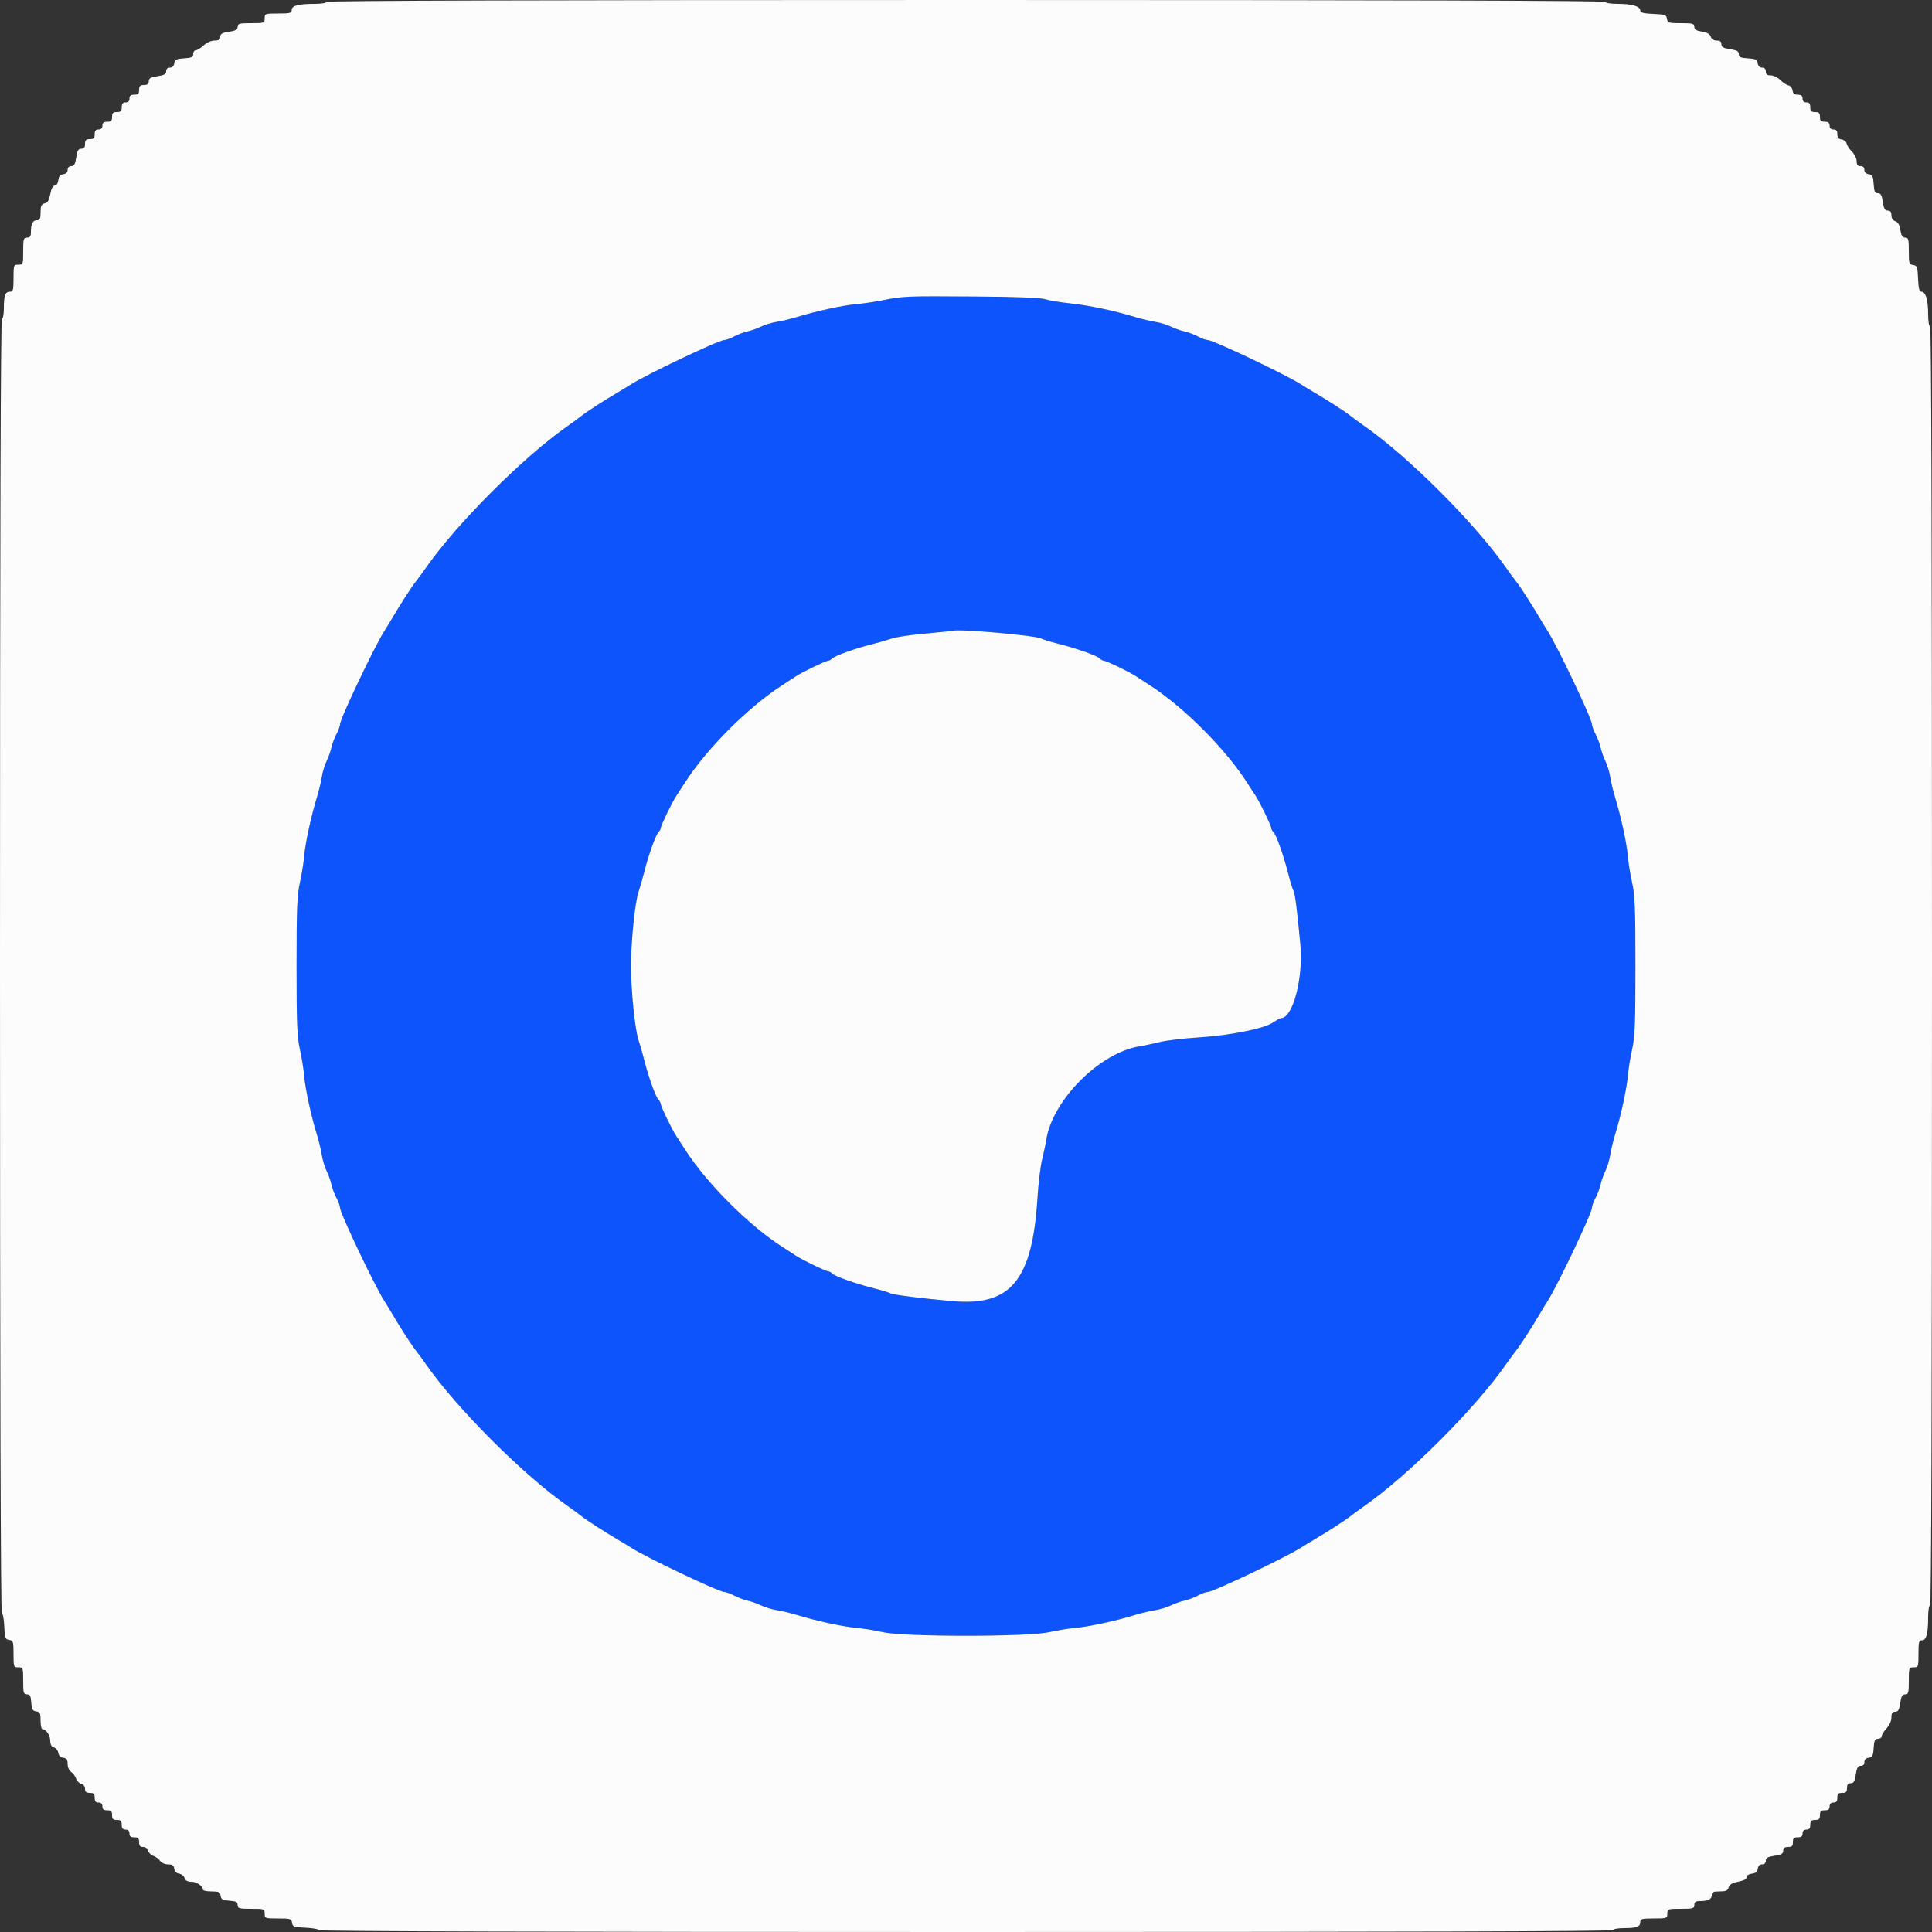 <svg id="svg" version="1.1" xmlns="http://www.w3.org/2000/svg" xmlns:xlink="http://www.w3.org/1999/xlink" width="48" height="48" viewBox="0 0 400 400"><rect x="0" y="0" width="400" height="400" fill="#333333" stroke="none"/><g id="svgg"><path id="path0" d="M186.800 61.459 C 186.030 61.552,184.140 61.882,182.600 62.191 C 181.060 62.500,178.630 62.856,177.200 62.982 C 174.454 63.224,169.011 64.407,165.000 65.635 C 163.680 66.039,161.790 66.492,160.800 66.641 C 159.810 66.790,158.370 67.225,157.600 67.607 C 156.830 67.990,155.570 68.438,154.800 68.605 C 154.030 68.771,152.773 69.243,152.006 69.653 C 151.239 70.064,150.316 70.400,149.954 70.400 C 148.839 70.400,133.748 77.577,130.600 79.605 C 129.940 80.030,128.770 80.744,128.000 81.193 C 125.284 82.775,121.491 85.220,120.380 86.105 C 119.761 86.597,118.604 87.450,117.809 88.000 C 108.489 94.446,94.446 108.489,88.000 117.809 C 87.450 118.604,86.597 119.761,86.105 120.380 C 85.220 121.491,82.775 125.284,81.193 128.000 C 80.744 128.770,80.030 129.940,79.605 130.600 C 77.577 133.748,70.400 148.839,70.400 149.954 C 70.400 150.316,70.064 151.239,69.653 152.006 C 69.243 152.773,68.771 154.030,68.605 154.800 C 68.438 155.570,67.990 156.830,67.607 157.600 C 67.225 158.370,66.790 159.810,66.641 160.800 C 66.492 161.790,66.039 163.680,65.635 165.000 C 64.407 169.011,63.224 174.454,62.982 177.200 C 62.856 178.630,62.449 181.150,62.077 182.800 C 61.510 185.312,61.400 188.111,61.400 200.000 C 61.400 211.889,61.510 214.688,62.077 217.200 C 62.449 218.850,62.856 221.370,62.982 222.800 C 63.224 225.546,64.407 230.989,65.635 235.000 C 66.039 236.320,66.492 238.210,66.641 239.200 C 66.790 240.190,67.225 241.630,67.607 242.400 C 67.990 243.170,68.438 244.430,68.605 245.200 C 68.771 245.970,69.243 247.227,69.653 247.994 C 70.064 248.761,70.400 249.684,70.400 250.046 C 70.400 251.161,77.577 266.252,79.605 269.400 C 80.030 270.060,80.744 271.230,81.193 272.000 C 82.775 274.716,85.220 278.509,86.105 279.620 C 86.597 280.239,87.450 281.396,88.000 282.191 C 94.446 291.511,108.489 305.554,117.809 312.000 C 118.604 312.550,119.761 313.403,120.380 313.895 C 121.491 314.780,125.284 317.225,128.000 318.807 C 128.770 319.256,129.940 319.970,130.600 320.395 C 133.748 322.423,148.839 329.600,149.954 329.600 C 150.316 329.600,151.239 329.936,152.006 330.347 C 152.773 330.757,154.030 331.229,154.800 331.395 C 155.570 331.562,156.830 332.010,157.600 332.393 C 158.370 332.775,159.810 333.210,160.800 333.359 C 161.790 333.508,163.680 333.961,165.000 334.365 C 169.011 335.593,174.454 336.776,177.200 337.018 C 178.630 337.144,181.150 337.551,182.800 337.923 C 187.224 338.921,212.776 338.921,217.200 337.923 C 218.850 337.551,221.370 337.144,222.800 337.018 C 225.546 336.776,230.989 335.593,235.000 334.365 C 236.320 333.961,238.210 333.508,239.200 333.359 C 240.190 333.210,241.630 332.775,242.400 332.393 C 243.170 332.010,244.430 331.562,245.200 331.395 C 245.970 331.229,247.227 330.757,247.994 330.347 C 248.761 329.936,249.684 329.600,250.046 329.600 C 251.161 329.600,266.252 322.423,269.400 320.395 C 270.060 319.970,271.230 319.256,272.000 318.807 C 274.716 317.225,278.509 314.780,279.620 313.895 C 280.239 313.403,281.396 312.550,282.191 312.000 C 291.511 305.554,305.554 291.511,312.000 282.191 C 312.550 281.396,313.403 280.239,313.895 279.620 C 314.780 278.509,317.225 274.716,318.807 272.000 C 319.256 271.230,319.970 270.060,320.395 269.400 C 322.423 266.252,329.600 251.161,329.600 250.046 C 329.600 249.684,329.936 248.761,330.347 247.994 C 330.757 247.227,331.229 245.970,331.395 245.200 C 331.562 244.430,332.010 243.170,332.393 242.400 C 332.775 241.630,333.210 240.190,333.359 239.200 C 333.508 238.210,333.961 236.320,334.365 235.000 C 335.593 230.989,336.776 225.546,337.018 222.800 C 337.144 221.370,337.551 218.850,337.923 217.200 C 338.490 214.688,338.600 211.889,338.600 200.000 C 338.600 188.111,338.490 185.312,337.923 182.800 C 337.551 181.150,337.144 178.630,337.018 177.200 C 336.776 174.454,335.593 169.011,334.365 165.000 C 333.961 163.680,333.508 161.790,333.359 160.800 C 333.210 159.810,332.775 158.370,332.393 157.600 C 332.010 156.830,331.562 155.570,331.395 154.800 C 331.229 154.030,330.757 152.773,330.347 152.006 C 329.936 151.239,329.600 150.316,329.600 149.954 C 329.600 148.839,322.423 133.748,320.395 130.600 C 319.970 129.940,319.256 128.770,318.807 128.000 C 317.225 125.284,314.780 121.491,313.895 120.380 C 313.403 119.761,312.550 118.604,312.000 117.809 C 305.554 108.489,291.511 94.446,282.191 88.000 C 281.396 87.450,280.239 86.597,279.620 86.105 C 278.509 85.220,274.716 82.775,272.000 81.193 C 271.230 80.744,270.060 80.030,269.400 79.605 C 266.252 77.577,251.161 70.400,250.046 70.400 C 249.684 70.400,248.761 70.064,247.994 69.653 C 247.227 69.243,245.970 68.771,245.200 68.605 C 244.430 68.438,243.170 67.990,242.400 67.607 C 241.630 67.225,240.190 66.790,239.200 66.641 C 238.210 66.492,236.320 66.039,235.000 65.635 C 230.719 64.325,225.485 63.222,221.600 62.812 C 219.510 62.591,217.170 62.202,216.400 61.947 C 215.027 61.493,189.936 61.079,186.800 61.459 M210.539 131.385 C 213.074 131.679,215.372 132.059,215.646 132.228 C 215.920 132.398,217.416 132.857,218.972 133.249 C 222.820 134.219,227.078 135.718,227.671 136.311 C 227.940 136.580,228.335 136.800,228.548 136.800 C 229.044 136.800,233.883 139.136,235.200 140.011 C 235.750 140.376,237.010 141.195,238.000 141.832 C 245.035 146.353,253.678 154.995,258.171 162.000 C 258.806 162.990,259.624 164.250,259.989 164.800 C 260.864 166.117,263.200 170.956,263.200 171.452 C 263.200 171.665,263.420 172.060,263.689 172.329 C 264.282 172.922,265.781 177.180,266.751 181.028 C 267.143 182.584,267.607 184.087,267.781 184.369 C 268.113 184.906,268.511 187.985,269.221 195.506 C 269.875 202.434,267.685 210.800,265.218 210.800 C 265.050 210.800,264.302 211.212,263.556 211.714 C 261.673 212.984,254.620 214.383,247.991 214.801 C 244.986 214.990,241.464 215.412,240.164 215.739 C 238.864 216.065,236.990 216.458,236.000 216.613 C 227.742 217.899,217.899 227.742,216.613 236.000 C 216.458 236.990,216.065 238.864,215.739 240.164 C 215.412 241.464,214.989 245.004,214.798 248.031 C 213.725 265.057,209.306 270.444,197.274 269.395 C 191.079 268.855,184.838 268.071,184.354 267.771 C 184.080 267.602,182.584 267.143,181.028 266.751 C 177.180 265.781,172.922 264.282,172.329 263.689 C 172.060 263.420,171.665 263.200,171.452 263.200 C 170.956 263.200,166.117 260.864,164.800 259.989 C 164.250 259.624,162.990 258.806,162.000 258.171 C 154.995 253.678,146.353 245.035,141.832 238.000 C 141.195 237.010,140.376 235.750,140.011 235.200 C 139.136 233.883,136.800 229.044,136.800 228.548 C 136.800 228.335,136.580 227.940,136.311 227.671 C 135.740 227.100,134.217 222.830,133.361 219.400 C 133.032 218.080,132.516 216.280,132.214 215.400 C 131.467 213.221,130.637 205.114,130.637 200.000 C 130.637 194.886,131.467 186.779,132.214 184.600 C 132.516 183.720,133.032 181.920,133.361 180.600 C 134.217 177.170,135.740 172.900,136.311 172.329 C 136.580 172.060,136.800 171.665,136.800 171.452 C 136.800 170.956,139.136 166.117,140.011 164.800 C 140.376 164.250,141.194 162.990,141.829 162.000 C 146.322 154.995,154.965 146.353,162.000 141.832 C 162.990 141.195,164.250 140.376,164.800 140.011 C 166.117 139.136,170.956 136.800,171.452 136.800 C 171.665 136.800,172.060 136.580,172.329 136.311 C 172.900 135.740,177.170 134.217,180.600 133.361 C 181.920 133.032,183.720 132.513,184.600 132.208 C 185.480 131.903,188.540 131.446,191.400 131.191 C 194.260 130.937,196.870 130.664,197.200 130.586 C 198.156 130.360,205.516 130.801,210.539 131.385 " stroke="none" fill="#0d54fc" fill-rule="evenodd"></path><path id="path1" d="M67.600 0.400 C 67.600 0.621,66.550 0.800,65.250 0.800 C 61.788 0.800,60.400 1.158,60.400 2.050 C 60.400 2.712,60.071 2.800,57.600 2.800 C 54.880 2.800,54.800 2.829,54.800 3.800 C 54.800 4.771,54.720 4.800,52.000 4.800 C 49.523 4.800,49.200 4.887,49.200 5.555 C 49.200 6.142,48.802 6.369,47.400 6.579 C 45.978 6.792,45.600 7.012,45.600 7.625 C 45.600 8.216,45.321 8.400,44.421 8.400 C 43.717 8.400,42.806 8.803,42.162 9.400 C 41.569 9.950,40.839 10.400,40.542 10.400 C 40.244 10.400,40.000 10.750,40.000 11.178 C 40.000 11.823,39.674 11.977,38.100 12.078 C 36.479 12.182,36.181 12.332,36.072 13.100 C 35.990 13.678,35.668 14.000,35.172 14.000 C 34.682 14.000,34.400 14.276,34.400 14.755 C 34.400 15.342,34.002 15.569,32.600 15.779 C 31.178 15.992,30.800 16.212,30.800 16.825 C 30.800 17.385,30.523 17.600,29.800 17.600 C 29.000 17.600,28.800 17.800,28.800 18.600 C 28.800 19.400,28.600 19.600,27.800 19.600 C 27.067 19.600,26.800 19.813,26.800 20.400 C 26.800 20.933,26.533 21.200,26.000 21.200 C 25.413 21.200,25.200 21.467,25.200 22.200 C 25.200 23.000,25.000 23.200,24.200 23.200 C 23.400 23.200,23.200 23.400,23.200 24.200 C 23.200 25.000,23.000 25.200,22.200 25.200 C 21.467 25.200,21.200 25.413,21.200 26.000 C 21.200 26.533,20.933 26.800,20.400 26.800 C 19.813 26.800,19.600 27.067,19.600 27.800 C 19.600 28.600,19.400 28.800,18.600 28.800 C 17.800 28.800,17.600 29.000,17.600 29.800 C 17.600 30.523,17.385 30.800,16.825 30.800 C 16.212 30.800,15.992 31.178,15.779 32.600 C 15.569 34.002,15.342 34.400,14.755 34.400 C 14.276 34.400,14.000 34.682,14.000 35.172 C 14.000 35.668,13.678 35.990,13.100 36.072 C 12.456 36.164,12.164 36.512,12.073 37.300 C 12.002 37.922,11.701 38.400,11.381 38.400 C 11.070 38.400,10.705 38.895,10.570 39.500 C 10.084 41.684,9.962 41.917,9.187 42.119 C 8.566 42.282,8.400 42.671,8.400 43.963 C 8.400 45.302,8.262 45.600,7.643 45.600 C 6.781 45.600,6.400 46.345,6.400 48.033 C 6.400 48.933,6.217 49.200,5.600 49.200 C 4.876 49.200,4.800 49.467,4.800 52.000 C 4.800 54.720,4.771 54.800,3.800 54.800 C 2.829 54.800,2.800 54.880,2.800 57.600 C 2.800 60.081,2.714 60.400,2.043 60.400 C 1.072 60.400,0.800 61.151,0.800 63.833 C 0.800 65.025,0.620 66.000,0.400 66.000 C 0.134 66.000,0.000 110.933,0.000 200.000 C 0.000 284.790,0.140 334.000,0.382 334.000 C 0.592 334.000,0.817 335.215,0.882 336.700 C 0.989 339.153,1.082 339.412,1.900 339.528 C 2.734 339.646,2.800 339.858,2.800 342.428 C 2.800 345.118,2.830 345.200,3.800 345.200 C 4.771 345.200,4.800 345.280,4.800 348.000 C 4.800 350.506,4.882 350.800,5.577 350.800 C 6.205 350.800,6.378 351.126,6.477 352.500 C 6.579 353.913,6.752 354.222,7.500 354.328 C 8.279 354.438,8.400 354.695,8.400 356.228 C 8.400 357.203,8.567 358.000,8.771 358.000 C 9.525 358.000,10.400 359.290,10.400 360.402 C 10.400 361.182,10.646 361.624,11.175 361.792 C 11.601 361.927,12.006 362.434,12.075 362.919 C 12.154 363.479,12.528 363.847,13.100 363.928 C 13.795 364.027,14.000 364.318,14.000 365.205 C 14.000 365.871,14.313 366.575,14.743 366.877 C 15.151 367.165,15.607 367.786,15.756 368.257 C 15.905 368.728,16.381 369.206,16.813 369.319 C 17.280 369.441,17.600 369.866,17.600 370.363 C 17.600 370.989,17.852 371.200,18.600 371.200 C 19.400 371.200,19.600 371.400,19.600 372.200 C 19.600 372.933,19.813 373.200,20.400 373.200 C 20.933 373.200,21.200 373.467,21.200 374.000 C 21.200 374.587,21.467 374.800,22.200 374.800 C 23.000 374.800,23.200 375.000,23.200 375.800 C 23.200 376.600,23.400 376.800,24.200 376.800 C 25.000 376.800,25.200 377.000,25.200 377.800 C 25.200 378.533,25.413 378.800,26.000 378.800 C 26.533 378.800,26.800 379.067,26.800 379.600 C 26.800 380.187,27.067 380.400,27.800 380.400 C 28.600 380.400,28.800 380.600,28.800 381.400 C 28.800 382.148,29.011 382.400,29.637 382.400 C 30.134 382.400,30.559 382.720,30.681 383.187 C 30.794 383.619,31.272 384.095,31.743 384.244 C 32.214 384.393,32.835 384.849,33.123 385.257 C 33.425 385.687,34.129 386.000,34.795 386.000 C 35.682 386.000,35.973 386.205,36.072 386.900 C 36.153 387.472,36.521 387.846,37.081 387.925 C 37.566 387.994,38.073 388.399,38.208 388.825 C 38.376 389.354,38.818 389.600,39.598 389.600 C 40.710 389.600,42.000 390.475,42.000 391.229 C 42.000 391.433,42.797 391.600,43.772 391.600 C 45.305 391.600,45.562 391.721,45.672 392.500 C 45.778 393.248,46.087 393.421,47.500 393.523 C 48.874 393.622,49.200 393.795,49.200 394.423 C 49.200 395.118,49.494 395.200,52.000 395.200 C 54.720 395.200,54.800 395.229,54.800 396.200 C 54.800 397.170,54.882 397.200,57.572 397.200 C 60.142 397.200,60.354 397.266,60.472 398.100 C 60.588 398.918,60.847 399.011,63.300 399.118 C 64.785 399.183,66.000 399.408,66.000 399.618 C 66.000 399.860,115.210 400.000,200.000 400.000 C 289.067 400.000,334.000 399.866,334.000 399.600 C 334.000 399.380,334.975 399.200,336.167 399.200 C 338.849 399.200,339.600 398.928,339.600 397.957 C 339.600 397.286,339.919 397.200,342.400 397.200 C 345.120 397.200,345.200 397.171,345.200 396.200 C 345.200 395.229,345.280 395.200,348.000 395.200 C 350.533 395.200,350.800 395.124,350.800 394.400 C 350.800 393.783,351.067 393.600,351.967 393.600 C 353.655 393.600,354.400 393.219,354.400 392.357 C 354.400 391.738,354.698 391.600,356.037 391.600 C 357.341 391.600,357.718 391.436,357.885 390.796 C 358.004 390.342,358.554 389.890,359.148 389.758 C 361.277 389.287,361.600 389.135,361.600 388.600 C 361.600 388.299,362.095 387.996,362.700 387.927 C 363.488 387.836,363.836 387.544,363.928 386.900 C 364.010 386.322,364.332 386.000,364.828 386.000 C 365.318 386.000,365.600 385.724,365.600 385.245 C 365.600 384.658,365.998 384.431,367.400 384.221 C 368.822 384.008,369.200 383.788,369.200 383.175 C 369.200 382.615,369.477 382.400,370.200 382.400 C 371.000 382.400,371.200 382.200,371.200 381.400 C 371.200 380.600,371.400 380.400,372.200 380.400 C 372.933 380.400,373.200 380.187,373.200 379.600 C 373.200 379.067,373.467 378.800,374.000 378.800 C 374.587 378.800,374.800 378.533,374.800 377.800 C 374.800 377.000,375.000 376.800,375.800 376.800 C 376.600 376.800,376.800 376.600,376.800 375.800 C 376.800 375.000,377.000 374.800,377.800 374.800 C 378.533 374.800,378.800 374.587,378.800 374.000 C 378.800 373.467,379.067 373.200,379.600 373.200 C 380.187 373.200,380.400 372.933,380.400 372.200 C 380.400 371.400,380.600 371.200,381.400 371.200 C 382.200 371.200,382.400 371.000,382.400 370.200 C 382.400 369.477,382.615 369.200,383.175 369.200 C 383.788 369.200,384.008 368.822,384.221 367.400 C 384.431 365.998,384.658 365.600,385.245 365.600 C 385.724 365.600,386.000 365.318,386.000 364.828 C 386.000 364.332,386.322 364.010,386.900 363.928 C 387.668 363.819,387.818 363.521,387.922 361.900 C 388.023 360.326,388.177 360.000,388.822 360.000 C 389.250 360.000,389.600 359.756,389.600 359.458 C 389.600 359.161,390.050 358.431,390.600 357.838 C 391.197 357.194,391.600 356.283,391.600 355.579 C 391.600 354.679,391.784 354.400,392.375 354.400 C 392.988 354.400,393.208 354.022,393.421 352.600 C 393.631 351.198,393.858 350.800,394.445 350.800 C 395.113 350.800,395.200 350.477,395.200 348.000 C 395.200 345.280,395.229 345.200,396.200 345.200 C 397.171 345.200,397.200 345.120,397.200 342.400 C 397.200 339.929,397.288 339.600,397.950 339.600 C 398.842 339.600,399.200 338.212,399.200 334.750 C 399.200 333.450,399.379 332.400,399.600 332.400 C 399.866 332.400,400.000 288.000,400.000 200.000 C 400.000 112.000,399.866 67.600,399.600 67.600 C 399.375 67.600,399.200 66.475,399.200 65.026 C 399.200 62.104,398.695 60.400,397.828 60.400 C 397.376 60.400,397.209 59.763,397.118 57.700 C 397.011 55.247,396.918 54.988,396.100 54.872 C 395.266 54.754,395.200 54.542,395.200 51.972 C 395.200 49.530,395.111 49.200,394.451 49.200 C 393.889 49.200,393.640 48.808,393.451 47.627 C 393.277 46.540,392.952 45.975,392.400 45.800 C 391.889 45.638,391.600 45.195,391.600 44.573 C 391.600 43.886,391.378 43.600,390.845 43.600 C 390.258 43.600,390.031 43.202,389.821 41.800 C 389.611 40.399,389.384 40.000,388.797 40.000 C 388.182 40.000,388.021 39.651,387.922 38.100 C 387.818 36.479,387.668 36.181,386.900 36.072 C 386.322 35.990,386.000 35.668,386.000 35.172 C 386.000 34.667,385.724 34.400,385.200 34.400 C 384.610 34.400,384.400 34.133,384.400 33.382 C 384.400 32.822,383.964 31.928,383.432 31.396 C 382.900 30.863,382.403 30.106,382.328 29.714 C 382.253 29.321,381.789 28.942,381.296 28.872 C 380.649 28.780,380.400 28.474,380.400 27.772 C 380.400 27.067,380.181 26.800,379.600 26.800 C 379.067 26.800,378.800 26.533,378.800 26.000 C 378.800 25.413,378.533 25.200,377.800 25.200 C 377.000 25.200,376.800 25.000,376.800 24.200 C 376.800 23.400,376.600 23.200,375.800 23.200 C 375.000 23.200,374.800 23.000,374.800 22.200 C 374.800 21.467,374.587 21.200,374.000 21.200 C 373.467 21.200,373.200 20.933,373.200 20.400 C 373.200 19.819,372.933 19.600,372.228 19.600 C 371.526 19.600,371.220 19.351,371.128 18.704 C 371.058 18.211,370.679 17.747,370.286 17.672 C 369.894 17.597,369.137 17.100,368.604 16.568 C 368.072 16.036,367.178 15.600,366.618 15.600 C 365.867 15.600,365.600 15.390,365.600 14.800 C 365.600 14.276,365.333 14.000,364.828 14.000 C 364.332 14.000,364.010 13.678,363.928 13.100 C 363.819 12.332,363.521 12.182,361.900 12.078 C 360.349 11.979,360.000 11.818,360.000 11.203 C 360.000 10.616,359.601 10.389,358.200 10.179 C 356.798 9.969,356.400 9.742,356.400 9.155 C 356.400 8.622,356.114 8.400,355.427 8.400 C 354.805 8.400,354.362 8.111,354.200 7.600 C 354.025 7.048,353.460 6.723,352.373 6.549 C 351.192 6.360,350.800 6.111,350.800 5.549 C 350.800 4.889,350.470 4.800,348.028 4.800 C 345.458 4.800,345.246 4.734,345.128 3.900 C 345.012 3.082,344.753 2.989,342.300 2.882 C 340.237 2.791,339.600 2.624,339.600 2.172 C 339.600 1.305,337.896 0.800,334.974 0.800 C 333.525 0.800,332.400 0.625,332.400 0.400 C 332.400 0.134,288.000 0.000,200.000 0.000 C 112.000 0.000,67.600 0.134,67.600 0.400 M216.400 61.947 C 217.170 62.202,219.510 62.591,221.600 62.812 C 225.485 63.222,230.719 64.325,235.000 65.635 C 236.320 66.039,238.210 66.492,239.200 66.641 C 240.190 66.790,241.630 67.225,242.400 67.607 C 243.170 67.990,244.430 68.438,245.200 68.605 C 245.970 68.771,247.227 69.243,247.994 69.653 C 248.761 70.064,249.684 70.400,250.046 70.400 C 251.161 70.400,266.252 77.577,269.400 79.605 C 270.060 80.030,271.230 80.744,272.000 81.193 C 274.716 82.775,278.509 85.220,279.620 86.105 C 280.239 86.597,281.396 87.450,282.191 88.000 C 291.511 94.446,305.554 108.489,312.000 117.809 C 312.550 118.604,313.403 119.761,313.895 120.380 C 314.780 121.491,317.225 125.284,318.807 128.000 C 319.256 128.770,319.970 129.940,320.395 130.600 C 322.423 133.748,329.600 148.839,329.600 149.954 C 329.600 150.316,329.936 151.239,330.347 152.006 C 330.757 152.773,331.229 154.030,331.395 154.800 C 331.562 155.570,332.010 156.830,332.393 157.600 C 332.775 158.370,333.210 159.810,333.359 160.800 C 333.508 161.790,333.961 163.680,334.365 165.000 C 335.593 169.011,336.776 174.454,337.018 177.200 C 337.144 178.630,337.551 181.150,337.923 182.800 C 338.490 185.312,338.600 188.111,338.600 200.000 C 338.600 211.889,338.490 214.688,337.923 217.200 C 337.551 218.850,337.144 221.370,337.018 222.800 C 336.776 225.546,335.593 230.989,334.365 235.000 C 333.961 236.320,333.508 238.210,333.359 239.200 C 333.210 240.190,332.775 241.630,332.393 242.400 C 332.010 243.170,331.562 244.430,331.395 245.200 C 331.229 245.970,330.757 247.227,330.347 247.994 C 329.936 248.761,329.600 249.684,329.600 250.046 C 329.600 251.161,322.423 266.252,320.395 269.400 C 319.970 270.060,319.256 271.230,318.807 272.000 C 317.225 274.716,314.780 278.509,313.895 279.620 C 313.403 280.239,312.550 281.396,312.000 282.191 C 305.554 291.511,291.511 305.554,282.191 312.000 C 281.396 312.550,280.239 313.403,279.620 313.895 C 278.509 314.780,274.716 317.225,272.000 318.807 C 271.230 319.256,270.060 319.970,269.400 320.395 C 266.252 322.423,251.161 329.600,250.046 329.600 C 249.684 329.600,248.761 329.936,247.994 330.347 C 247.227 330.757,245.970 331.229,245.200 331.395 C 244.430 331.562,243.170 332.010,242.400 332.393 C 241.630 332.775,240.190 333.210,239.200 333.359 C 238.210 333.508,236.320 333.961,235.000 334.365 C 230.989 335.593,225.546 336.776,222.800 337.018 C 221.370 337.144,218.850 337.551,217.200 337.923 C 212.776 338.921,187.224 338.921,182.800 337.923 C 181.150 337.551,178.630 337.144,177.200 337.018 C 174.454 336.776,169.011 335.593,165.000 334.365 C 163.680 333.961,161.790 333.508,160.800 333.359 C 159.810 333.210,158.370 332.775,157.600 332.393 C 156.830 332.010,155.570 331.562,154.800 331.395 C 154.030 331.229,152.773 330.757,152.006 330.347 C 151.239 329.936,150.316 329.600,149.954 329.600 C 148.839 329.600,133.748 322.423,130.600 320.395 C 129.940 319.970,128.770 319.256,128.000 318.807 C 125.284 317.225,121.491 314.780,120.380 313.895 C 119.761 313.403,118.604 312.550,117.809 312.000 C 108.489 305.554,94.446 291.511,88.000 282.191 C 87.450 281.396,86.597 280.239,86.105 279.620 C 85.220 278.509,82.775 274.716,81.193 272.000 C 80.744 271.230,80.030 270.060,79.605 269.400 C 77.577 266.252,70.400 251.161,70.400 250.046 C 70.400 249.684,70.064 248.761,69.653 247.994 C 69.243 247.227,68.771 245.970,68.605 245.200 C 68.438 244.430,67.990 243.170,67.607 242.400 C 67.225 241.630,66.790 240.190,66.641 239.200 C 66.492 238.210,66.039 236.320,65.635 235.000 C 64.407 230.989,63.224 225.546,62.982 222.800 C 62.856 221.370,62.449 218.850,62.077 217.200 C 61.510 214.688,61.400 211.889,61.400 200.000 C 61.400 188.111,61.510 185.312,62.077 182.800 C 62.449 181.150,62.856 178.630,62.982 177.200 C 63.224 174.454,64.407 169.011,65.635 165.000 C 66.039 163.680,66.492 161.790,66.641 160.800 C 66.790 159.810,67.225 158.370,67.607 157.600 C 67.990 156.830,68.438 155.570,68.605 154.800 C 68.771 154.030,69.243 152.773,69.653 152.006 C 70.064 151.239,70.400 150.316,70.400 149.954 C 70.400 148.839,77.577 133.748,79.605 130.600 C 80.030 129.940,80.744 128.770,81.193 128.000 C 82.775 125.284,85.220 121.491,86.105 120.380 C 86.597 119.761,87.450 118.604,88.000 117.809 C 94.446 108.489,108.489 94.446,117.809 88.000 C 118.604 87.450,119.761 86.597,120.380 86.105 C 121.491 85.220,125.284 82.775,128.000 81.193 C 128.770 80.744,129.940 80.030,130.600 79.605 C 133.748 77.577,148.839 70.400,149.954 70.400 C 150.316 70.400,151.239 70.064,152.006 69.653 C 152.773 69.243,154.030 68.771,154.800 68.605 C 155.570 68.438,156.830 67.990,157.600 67.607 C 158.370 67.225,159.810 66.790,160.800 66.641 C 161.790 66.492,163.680 66.039,165.000 65.635 C 169.011 64.407,174.454 63.224,177.200 62.982 C 178.630 62.856,181.060 62.500,182.600 62.191 C 187.022 61.303,187.468 61.284,201.600 61.386 C 210.429 61.450,215.478 61.642,216.400 61.947 M197.200 130.586 C 196.870 130.664,194.260 130.937,191.400 131.191 C 188.540 131.446,185.480 131.903,184.600 132.208 C 183.720 132.513,181.920 133.032,180.600 133.361 C 177.170 134.217,172.900 135.740,172.329 136.311 C 172.060 136.580,171.665 136.800,171.452 136.800 C 170.956 136.800,166.117 139.136,164.800 140.011 C 164.250 140.376,162.990 141.195,162.000 141.832 C 154.965 146.353,146.322 154.995,141.829 162.000 C 141.194 162.990,140.376 164.250,140.011 164.800 C 139.136 166.117,136.800 170.956,136.800 171.452 C 136.800 171.665,136.580 172.060,136.311 172.329 C 135.740 172.900,134.217 177.170,133.361 180.600 C 133.032 181.920,132.516 183.720,132.214 184.600 C 131.467 186.779,130.637 194.886,130.637 200.000 C 130.637 205.114,131.467 213.221,132.214 215.400 C 132.516 216.280,133.032 218.080,133.361 219.400 C 134.217 222.830,135.740 227.100,136.311 227.671 C 136.580 227.940,136.800 228.335,136.800 228.548 C 136.800 229.044,139.136 233.883,140.011 235.200 C 140.376 235.750,141.195 237.010,141.832 238.000 C 146.353 245.035,154.995 253.678,162.000 258.171 C 162.990 258.806,164.250 259.624,164.800 259.989 C 166.117 260.864,170.956 263.200,171.452 263.200 C 171.665 263.200,172.060 263.420,172.329 263.689 C 172.922 264.282,177.180 265.781,181.028 266.751 C 182.584 267.143,184.080 267.602,184.354 267.771 C 184.838 268.071,191.079 268.855,197.274 269.395 C 209.306 270.444,213.725 265.057,214.798 248.031 C 214.989 245.004,215.412 241.464,215.739 240.164 C 216.065 238.864,216.458 236.990,216.613 236.000 C 217.899 227.742,227.742 217.899,236.000 216.613 C 236.990 216.458,238.864 216.065,240.164 215.739 C 241.464 215.412,244.986 214.990,247.991 214.801 C 254.620 214.383,261.673 212.984,263.556 211.714 C 264.302 211.212,265.050 210.800,265.218 210.800 C 267.685 210.800,269.875 202.434,269.221 195.506 C 268.511 187.985,268.113 184.906,267.781 184.369 C 267.607 184.087,267.143 182.584,266.751 181.028 C 265.781 177.180,264.282 172.922,263.689 172.329 C 263.420 172.060,263.200 171.665,263.200 171.452 C 263.200 170.956,260.864 166.117,259.989 164.800 C 259.624 164.250,258.806 162.990,258.171 162.000 C 253.678 154.995,245.035 146.353,238.000 141.832 C 237.010 141.195,235.750 140.376,235.200 140.011 C 233.883 139.136,229.044 136.800,228.548 136.800 C 228.335 136.800,227.940 136.580,227.671 136.311 C 227.078 135.718,222.820 134.219,218.972 133.249 C 217.416 132.857,215.920 132.398,215.646 132.228 C 214.594 131.578,198.909 130.182,197.200 130.586 " stroke="none" fill="#fcfcfc" fill-rule="evenodd"></path></g></svg>